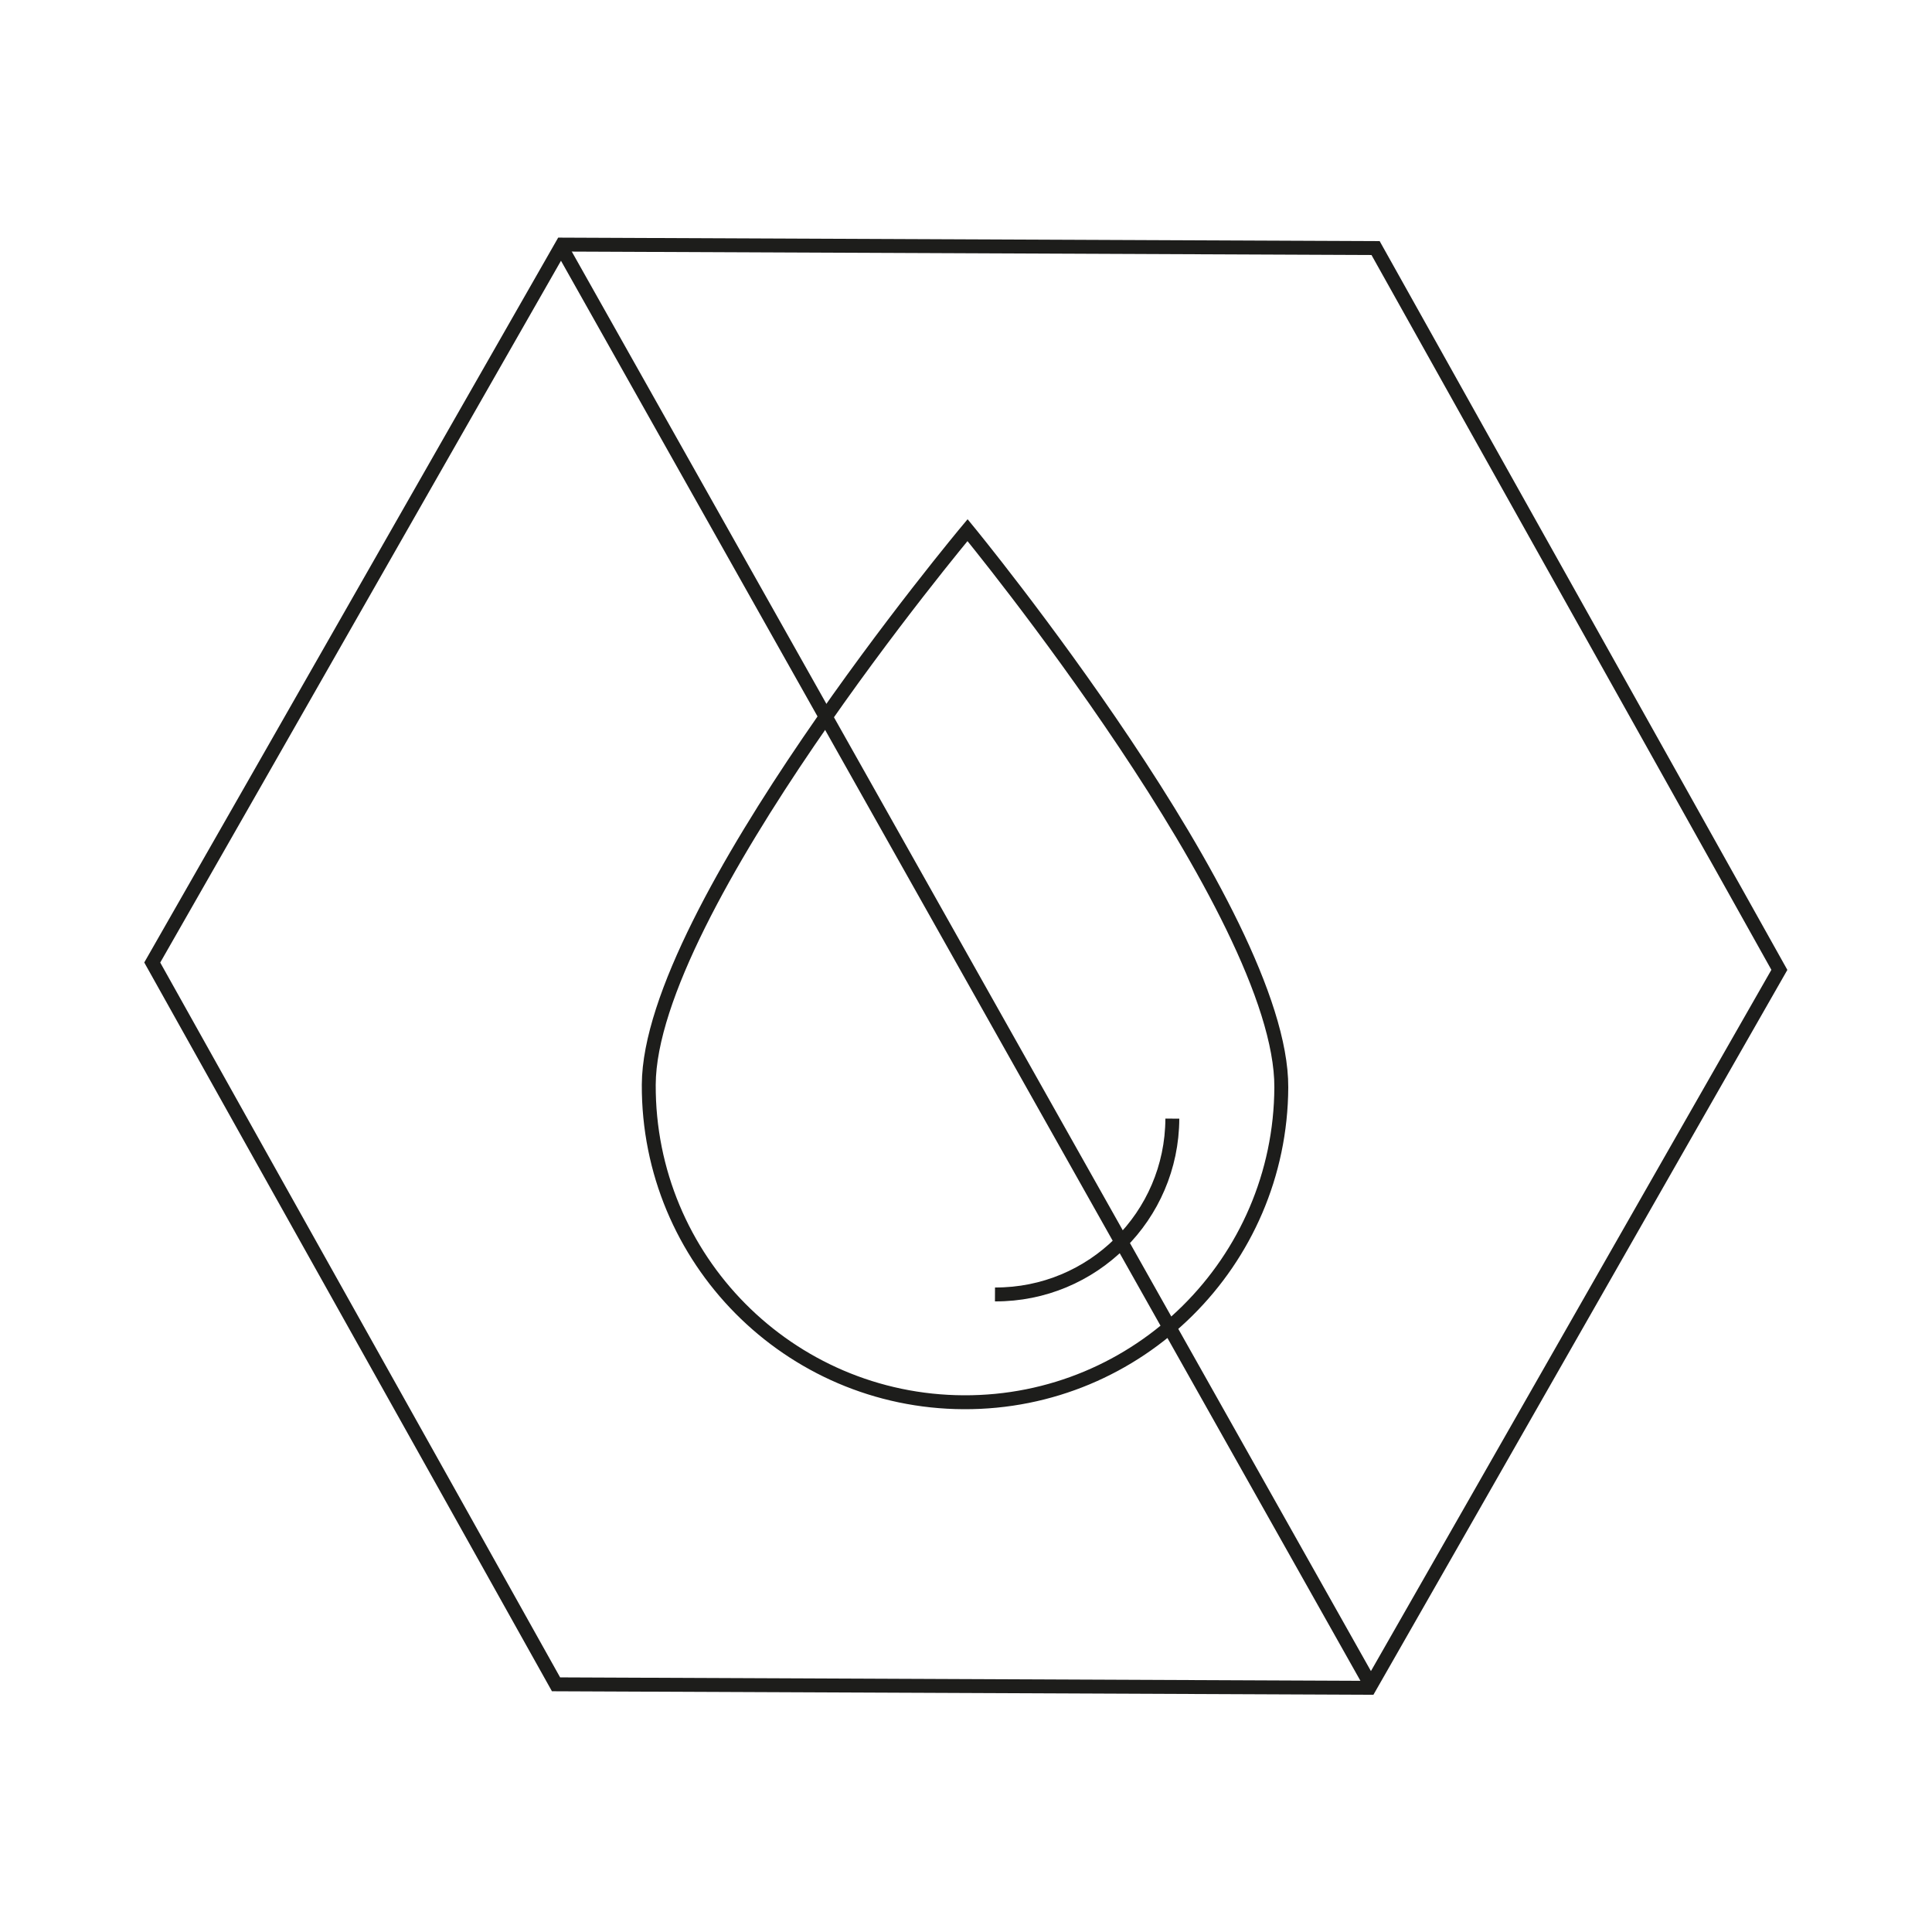 <?xml version="1.0" encoding="UTF-8"?>
<svg id="Ebene_1" data-name="Ebene 1" xmlns="http://www.w3.org/2000/svg" viewBox="0 0 50 50">
  <defs>
    <style>
      .cls-1 {
        fill: none;
        stroke: #1d1d1b;
        stroke-width: .36px;
      }
    </style>
  </defs>
  <g>
    <path class="cls-1" d="M35.44,43.68l-21.05-.09c-3.48-6.23-6.97-12.45-10.45-18.68,3.54-6.19,7.07-12.39,10.61-18.58l21.05.09c3.48,6.23,6.97,12.45,10.45,18.68-3.54,6.19-7.07,12.39-10.61,18.58Z"/>
    <g>
      <path class="cls-1" d="M24.94,36.29c-4.52-.02-8.17-3.7-8.15-8.22s8.25-14.35,8.25-14.35c0,0,8.14,9.9,8.12,14.42-.02,4.52-3.7,8.17-8.22,8.15Z"/>
      <path class="cls-1" d="M30.34,28.95c-.01,2.52-2.06,4.56-4.59,4.55"/>
    </g>
  </g>
  <line class="cls-1" x1="14.54" y1="6.42" x2="35.46" y2="43.58"/>
</svg>